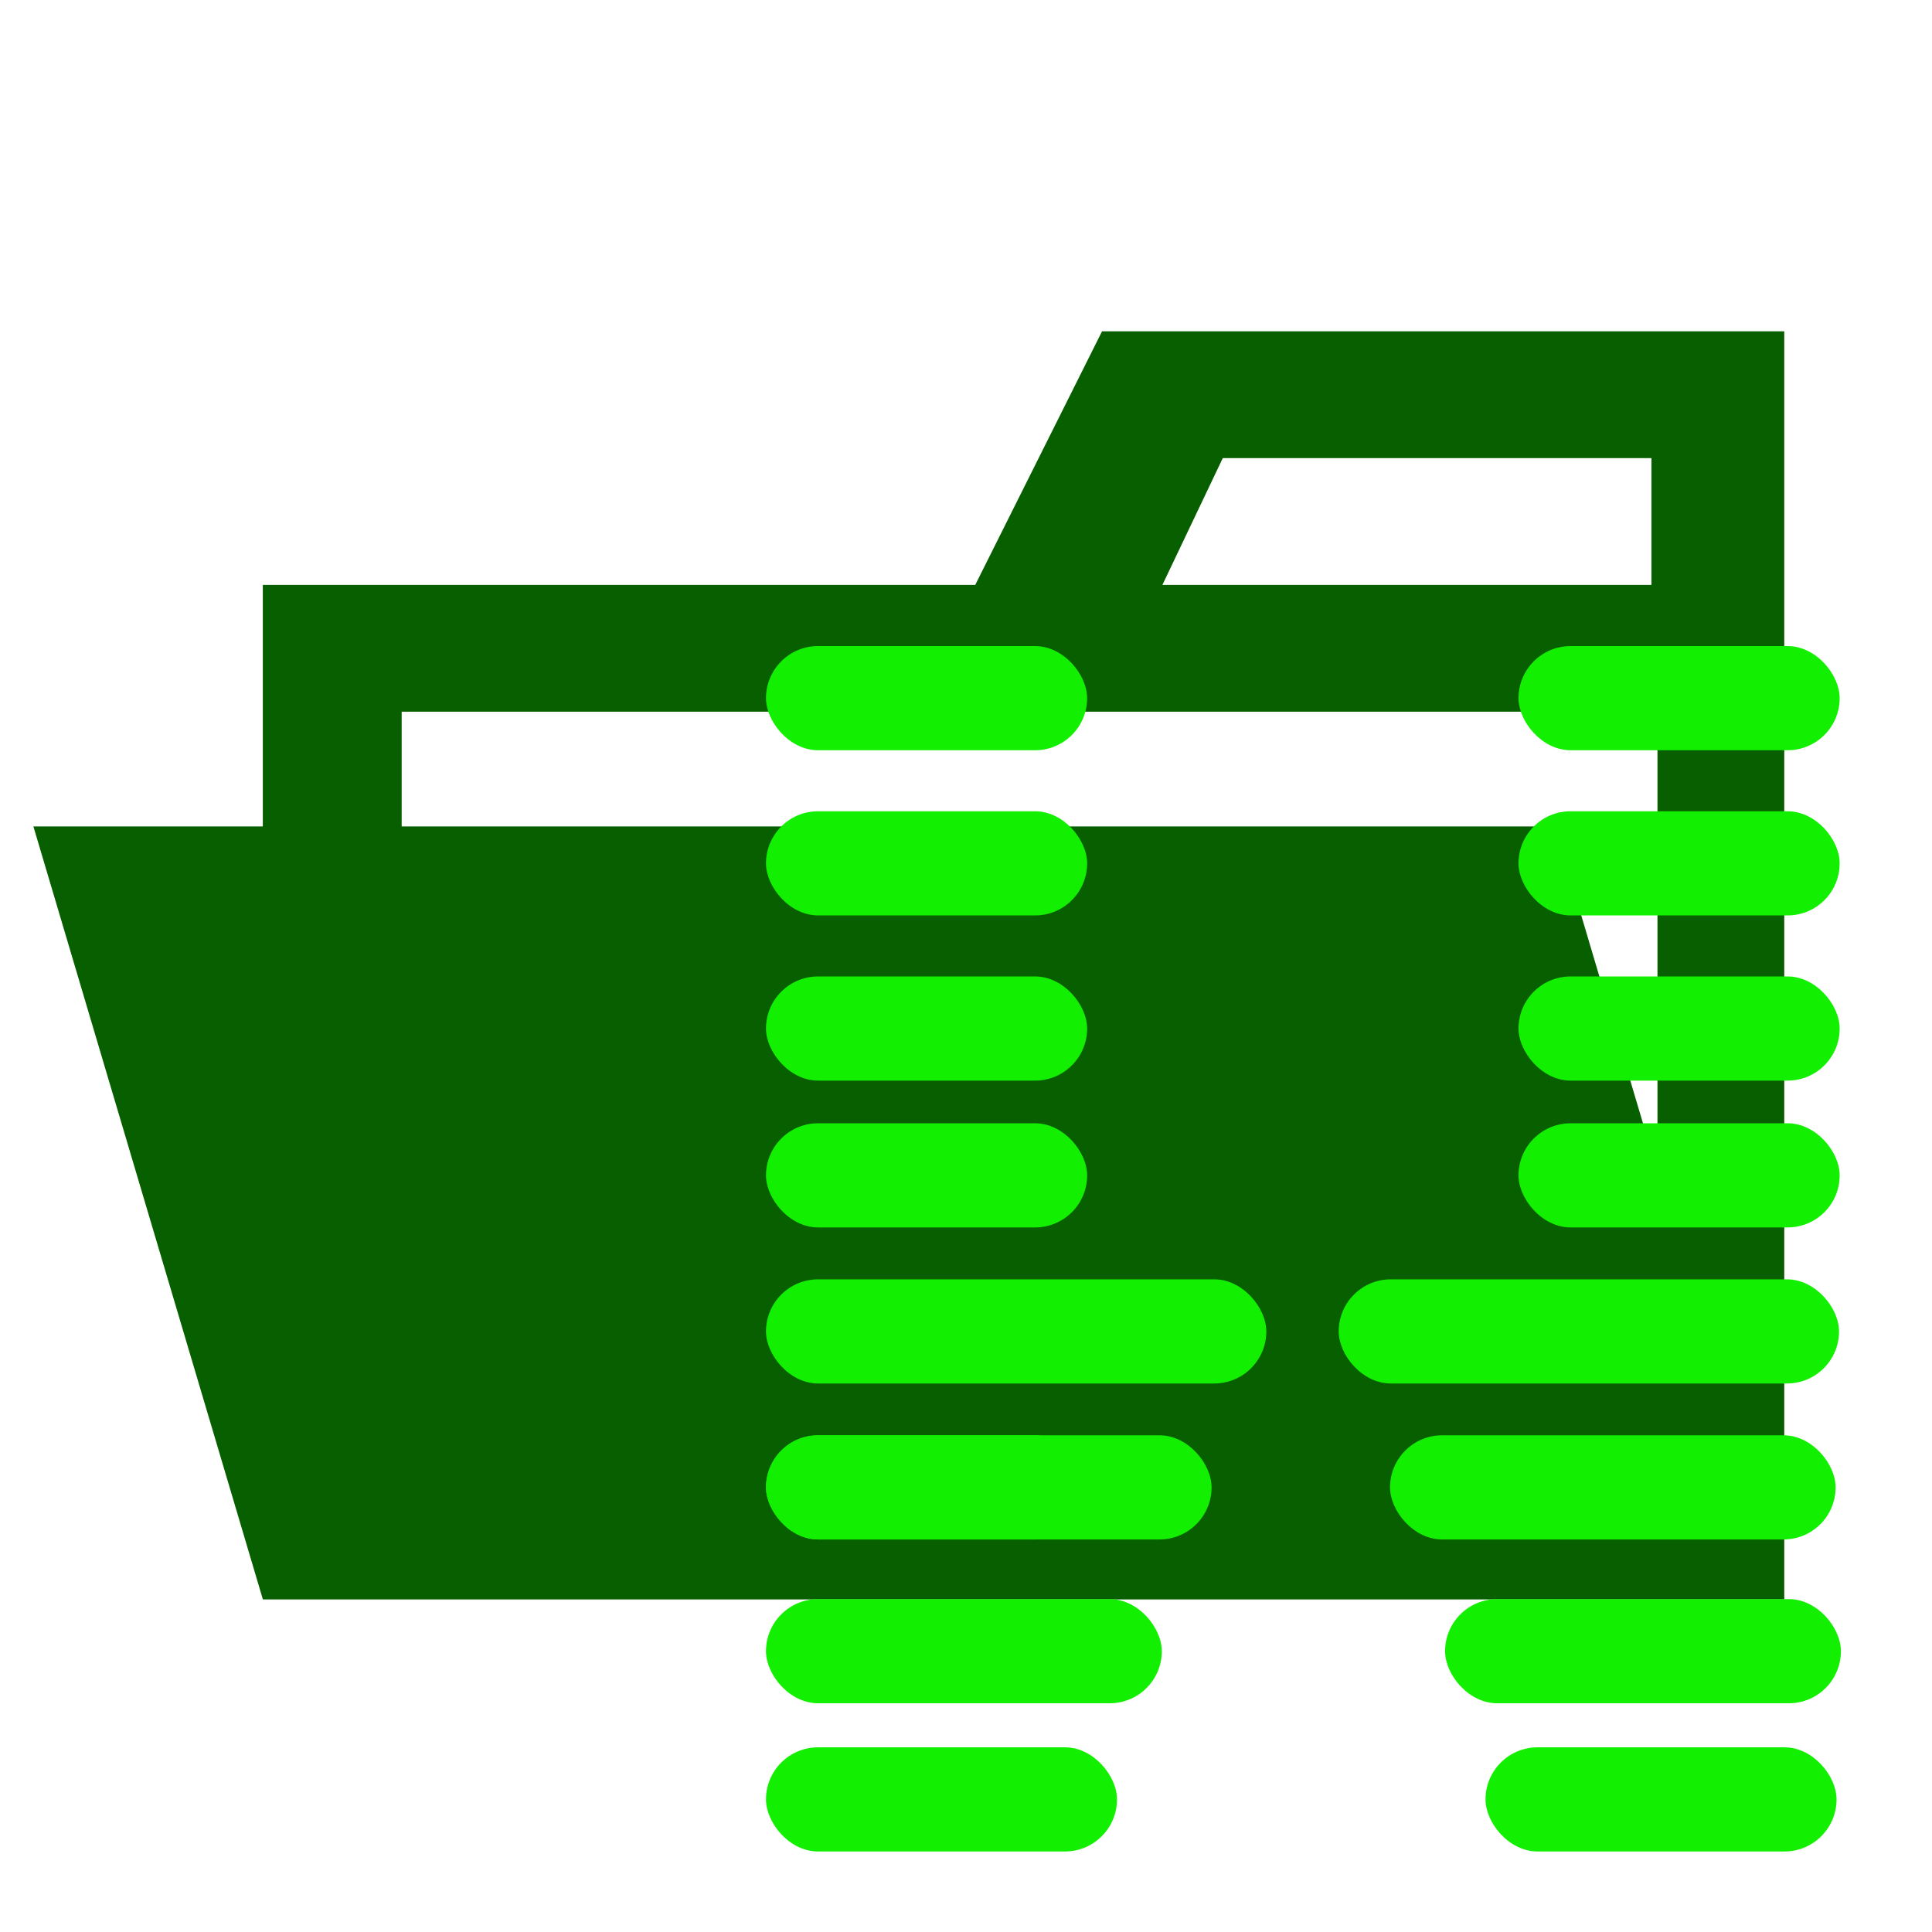 <?xml version="1.0" encoding="UTF-8" standalone="no"?>
<svg
   xmlns:dc="http://purl.org/dc/elements/1.1/"
   xmlns:cc="http://creativecommons.org/ns#"
   xmlns:rdf="http://www.w3.org/1999/02/22-rdf-syntax-ns#"
   xmlns:svg="http://www.w3.org/2000/svg"
   xmlns="http://www.w3.org/2000/svg"
   xmlns:sodipodi="http://sodipodi.sourceforge.net/DTD/sodipodi-0.dtd"
   xmlns:inkscape="http://www.inkscape.org/namespaces/inkscape"
   viewBox="0 0 32 32"
   id="svg2"
   version="1.1"
   inkscape:version="0.91 r13725"
   sodipodi:docname="defop.svg">
  <defs
     id="defs10" />
  <sodipodi:namedview
     pagecolor="#ffffff"
     bordercolor="#666666"
     borderopacity="1"
     objecttolerance="10"
     gridtolerance="10"
     guidetolerance="10"
     inkscape:pageopacity="0"
     inkscape:pageshadow="2"
     inkscape:window-width="1600"
     inkscape:window-height="837"
     id="namedview8"
     showgrid="false"
     showguides="true"
     inkscape:guide-bbox="true"
     inkscape:zoom="10.429825"
     inkscape:cx="21.255691"
     inkscape:cy="10.442068"
     inkscape:window-x="-8"
     inkscape:window-y="-8"
     inkscape:window-maximized="1"
     inkscape:current-layer="layer1">
    <sodipodi:guide
       position="-323.304,251.97"
       orientation="1,0"
       id="guide4190" />
  </sodipodi:namedview>
  <title
     id="title4">default_folder</title>
  <g
     id="g4246"
     transform="translate(0.053,-0.012)">
    <path
       id="path4236"
       style="fill:#075f00;fill-opacity:1"
       d="m 27.4,5.5 -9.2,0 -2.1,4.2 -11.8,0 0,16.8 25.2,0 0,-21 z m 0,18.7 -20.8,0 0,-12.4 20.8,0 z m 0,-14.5 -8.2,0 1,-2.1 7.1,0 0,2.1 z"
       inkscape:connector-curvature="0" />
    <polygon
       id="polygon4238"
       style="fill:#075f00;fill-opacity:1"
       points="29.5,26.5 25.7,13.7 25.7,13.7 0.5,13.7 4.3,26.5 " />
  </g>
  <g
     inkscape:groupmode="layer"
     id="layer1"
     inkscape:label="Layer 1"
     style="display:inline">
    <g
       id="g4192"
       transform="matrix(0.152,0,0,0.152,79.629,46.166)">
      <rect
         ry="5.675"
         y="-233.322"
         x="-440.407"
         height="11.35"
         width="34.996"
         id="rect4150"
         style="opacity:1;fill:#13ef00;fill-opacity:1;stroke:none;stroke-opacity:1" />
      <rect
         style="opacity:1;fill:#13ef00;fill-opacity:1;stroke:none;stroke-opacity:1"
         id="rect4158"
         width="34.996"
         height="11.35"
         x="-440.407"
         y="-215.322"
         ry="5.675" />
      <rect
         ry="5.675"
         y="-197.322"
         x="-440.407"
         height="11.35"
         width="34.996"
         id="rect4160"
         style="opacity:1;fill:#13ef00;fill-opacity:1;stroke:none;stroke-opacity:1" />
      <rect
         style="opacity:1;fill:#13ef00;fill-opacity:1;stroke:none;stroke-opacity:1"
         id="rect4162"
         width="34.996"
         height="11.35"
         x="-440.407"
         y="-181.322"
         ry="5.675" />
      <rect
         ry="5.675"
         y="-164.317"
         x="-440.407"
         height="11.35"
         width="54.521"
         id="rect4164"
         style="opacity:1;fill:#13ef00;fill-opacity:1;stroke:none;stroke-opacity:1" />
      <rect
         style="opacity:1;fill:#13ef00;fill-opacity:1;stroke:none;stroke-opacity:1"
         id="rect4166"
         width="34.996"
         height="11.35"
         x="-440.407"
         y="-147.322"
         ry="5.675" />
      <rect
         style="opacity:1;fill:#13ef00;fill-opacity:1;stroke:none;stroke-opacity:1"
         id="rect4168"
         width="48.555"
         height="11.35"
         x="-440.407"
         y="-147.322"
         ry="5.675" />
      <rect
         ry="5.675"
         y="-129.472"
         x="-440.407"
         height="11.35"
         width="43.132"
         id="rect4170"
         style="opacity:1;fill:#13ef00;fill-opacity:1;stroke:none;stroke-opacity:1" />
      <rect
         style="opacity:1;fill:#13ef00;fill-opacity:1;stroke:none;stroke-opacity:1"
         id="rect4172"
         width="38.25"
         height="11.35"
         x="-362"
         y="-113.322"
         ry="5.675" />
      <rect
         style="opacity:1;fill:#13ef00;fill-opacity:1;stroke:none;stroke-opacity:1"
         id="rect4174"
         width="34.996"
         height="11.35"
         x="-358.407"
         y="-233.322"
         ry="5.675" />
      <rect
         ry="5.675"
         y="-215.322"
         x="-358.407"
         height="11.35"
         width="34.996"
         id="rect4176"
         style="opacity:1;fill:#13ef00;fill-opacity:1;stroke:none;stroke-opacity:1" />
      <rect
         style="opacity:1;fill:#13ef00;fill-opacity:1;stroke:none;stroke-opacity:1"
         id="rect4178"
         width="34.996"
         height="11.35"
         x="-358.407"
         y="-197.322"
         ry="5.675" />
      <rect
         ry="5.675"
         y="-181.322"
         x="-358.407"
         height="11.35"
         width="34.996"
         id="rect4180"
         style="opacity:1;fill:#13ef00;fill-opacity:1;stroke:none;stroke-opacity:1" />
      <rect
         style="opacity:1;fill:#13ef00;fill-opacity:1;stroke:none;stroke-opacity:1"
         id="rect4182"
         width="54.521"
         height="11.35"
         x="-378"
         y="-164.317"
         ry="5.675" />
      <rect
         ry="5.675"
         y="-147.322"
         x="-372.407"
         height="11.35"
         width="48.555"
         id="rect4184"
         style="opacity:1;fill:#13ef00;fill-opacity:1;stroke:none;stroke-opacity:1" />
      <rect
         style="opacity:1;fill:#13ef00;fill-opacity:1;stroke:none;stroke-opacity:1"
         id="rect4186"
         width="43.132"
         height="11.35"
         x="-366.407"
         y="-129.472"
         ry="5.675" />
      <rect
         ry="5.675"
         y="-113.322"
         x="-440.407"
         height="11.35"
         width="38.25"
         id="rect4188"
         style="opacity:1;fill:#13ef00;fill-opacity:1;stroke:none;stroke-opacity:1" />
    </g>
  </g>
  <g
     inkscape:groupmode="layer"
     id="layer2"
     inkscape:label="Layer 2"
     style="display:inline" />
</svg>
